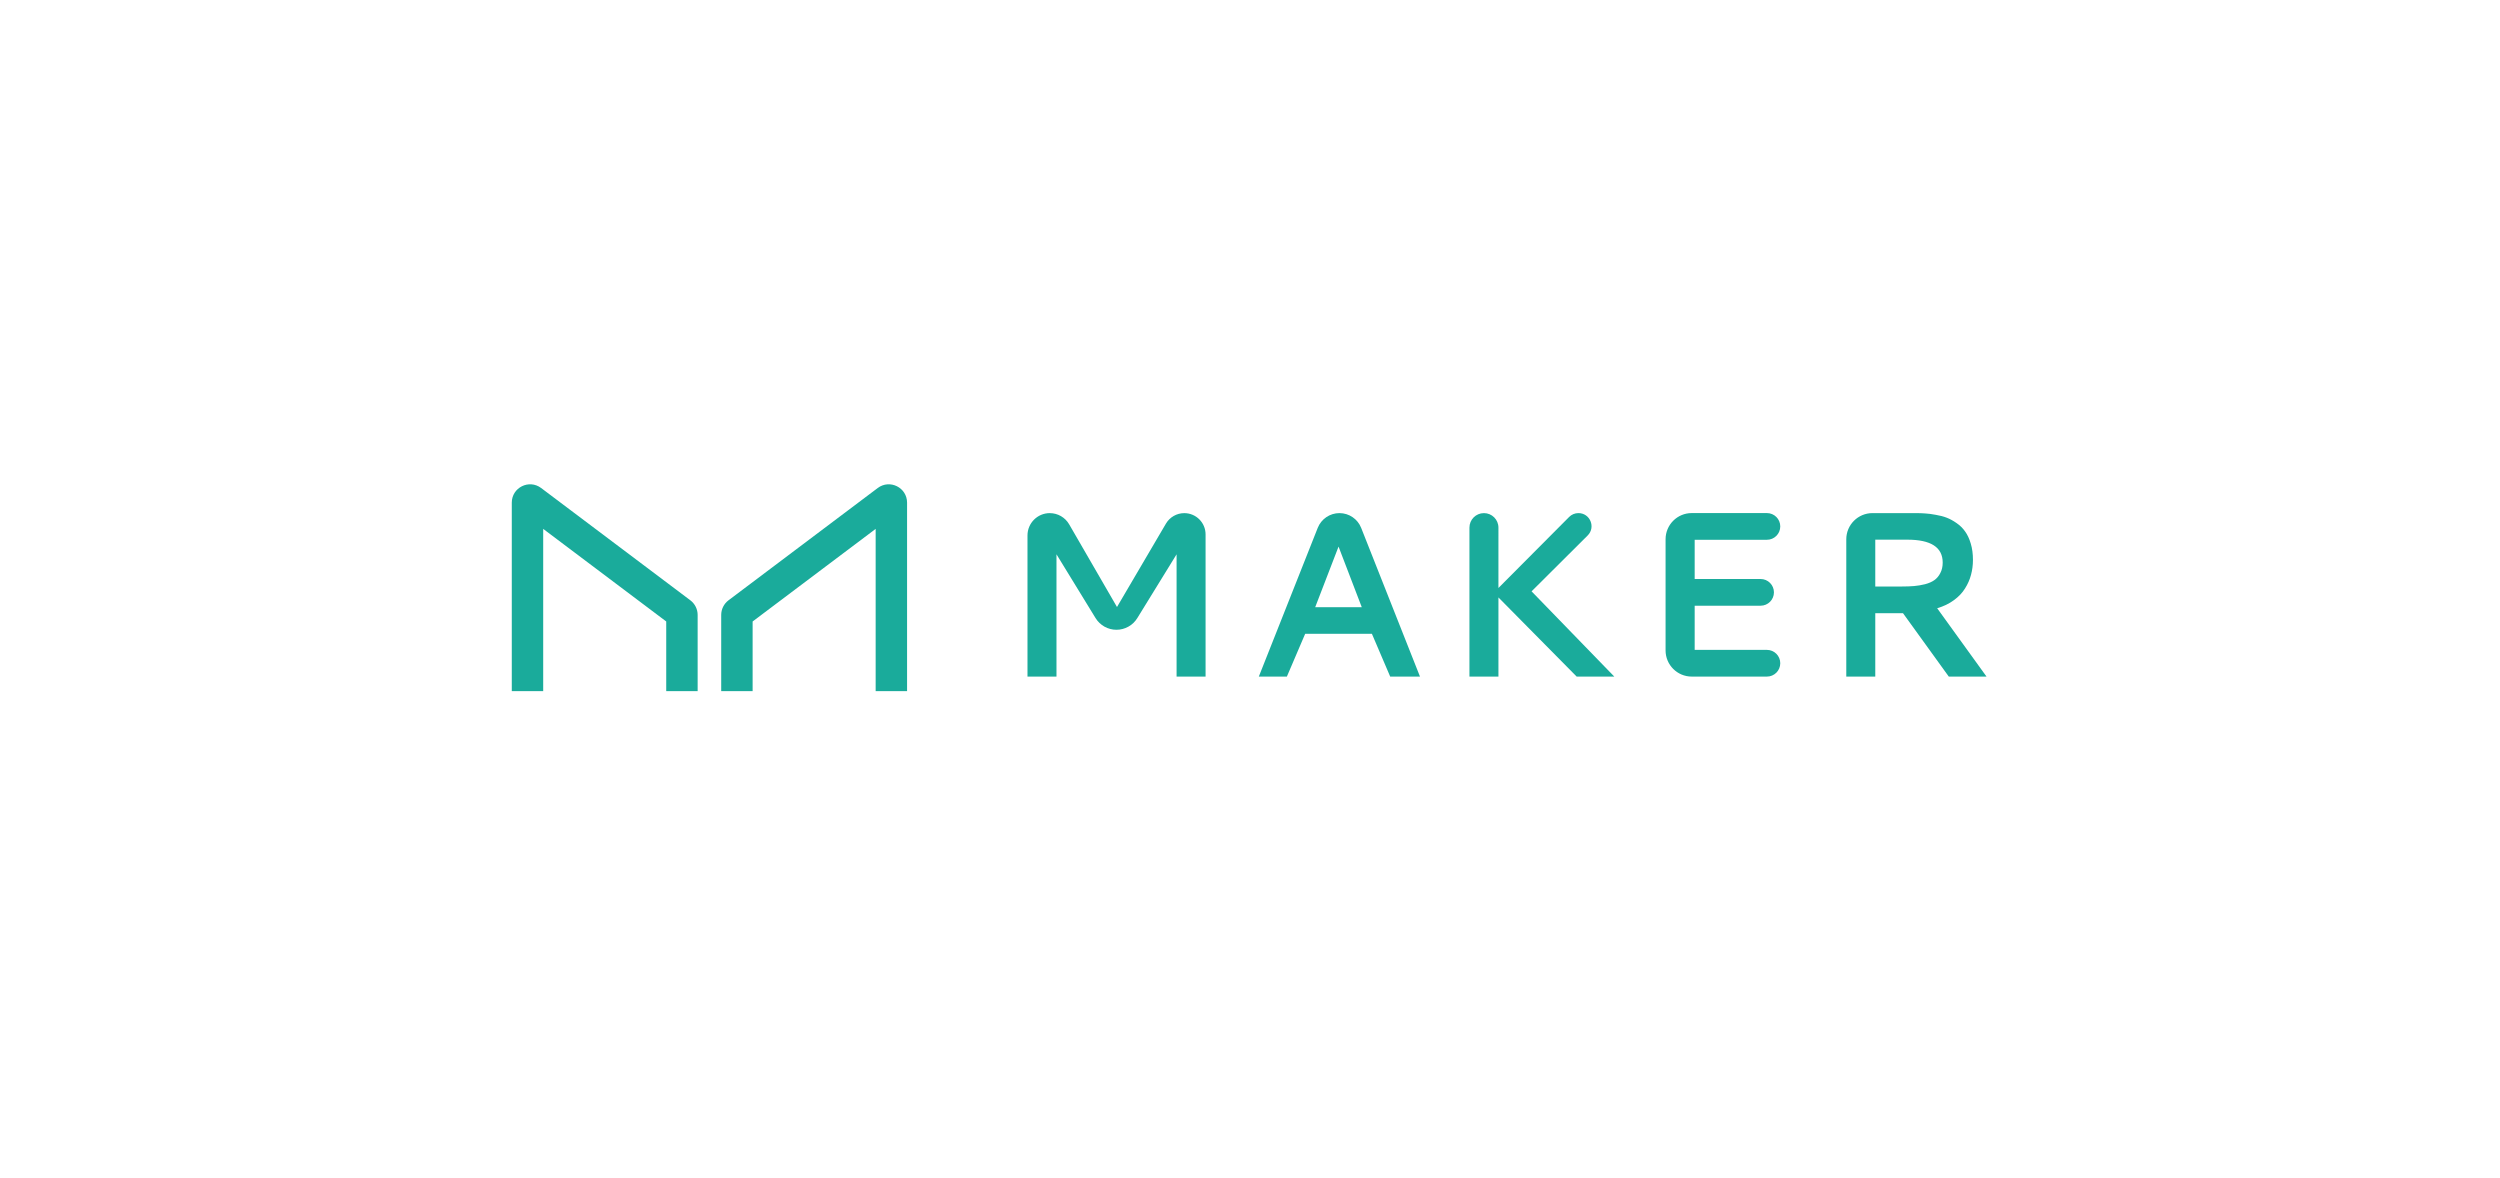 <svg fill="none" height="90" viewBox="0 0 191 90" width="191" xmlns="http://www.w3.org/2000/svg" xmlns:xlink="http://www.w3.org/1999/xlink"><clipPath id="a"><path d="m39.1 37h112.8v16h-112.8z"/></clipPath><g clip-path="url(#a)" fill="#1aab9b"><path d="m41.5 40.407v12.395h-2.4v-14.399c0-1.155 1.319-1.813 2.242-1.119l11.4 8.579c.351.265.558.679.558 1.119v5.82h-2.4v-5.321z"/><path d="m80.206 39.202c-.942 0-1.706.764-1.706 1.706v10.784h2.215v-9.343l2.986 4.873c.34.555.944.893 1.595.893.649 0 1.252-.337 1.592-.889l3.003-4.876v9.343h2.215v-10.863c0-.898-.728-1.626-1.626-1.626-.577 0-1.111.305-1.403.803l-3.739 6.369-3.656-6.32c-.305-.527-.868-.852-1.476-.852z"/><path clip-rule="evenodd" d="m102.334 39.202c-.731 0-1.389.447-1.659 1.127l-4.501 11.362h2.144l1.398-3.269h5.097l1.398 3.269h2.276l-4.493-11.361c-.269-.681-.927-1.128-1.66-1.128zm-.069 2.558 1.775 4.632h-3.56z" fill-rule="evenodd"/><path d="m114.48 44.923 5.402-5.427c.188-.189.443-.295.709-.295.893 0 1.339 1.08.706 1.71l-4.285 4.267 6.319 6.513h-2.874l-5.977-6.047v6.047h-2.215v-11.382c0-.612.496-1.107 1.108-1.107s1.107.496 1.107 1.107z"/><path d="m127.25 49.691c0 1.105.895 2 2 2h5.743c.563 0 1.019-.456 1.019-1.02s-.456-1.02-1.019-1.02h-5.52v-3.375h5.037c.563 0 1.019-.457 1.019-1.02 0-.563-.456-1.02-1.019-1.02h-5.037v-2.997h5.52c.563 0 1.019-.456 1.019-1.02s-.456-1.02-1.019-1.02h-5.743c-1.105 0-2 .895-2 2z"/><path clip-rule="evenodd" d="m150.733 42.779c0 .399-.05.779-.149 1.143-.094.357-.246.703-.457 1.037-.205.334-.49.633-.853.896-.357.264-.782.469-1.274.615l3.77 5.221h-2.883l-3.498-4.843h-2.118v4.843h-2.215v-10.489c0-1.105.896-2 2-2h3.318c.263 0 .504.009.72.026.223.012.49.047.8.105.317.053.595.126.835.22.246.094.498.232.756.413.264.182.481.396.65.642.176.24.32.548.431.923.111.369.167.785.167 1.248zm-7.462-1.547v3.577h2.039c.352 0 .662-.012.932-.035.269-.023.548-.07.835-.141.287-.076.521-.179.703-.308.187-.129.34-.308.457-.536.123-.229.185-.498.185-.809 0-1.166-.9-1.749-2.699-1.749z" fill-rule="evenodd"/><path d="m66.9 52.802v-12.395l-9.4 7.074v5.321h-2.4v-5.82c0-.44.207-.854.558-1.119l11.4-8.579c.923-.694 2.242-.036 2.242 1.119v14.399z"/></g></svg>
